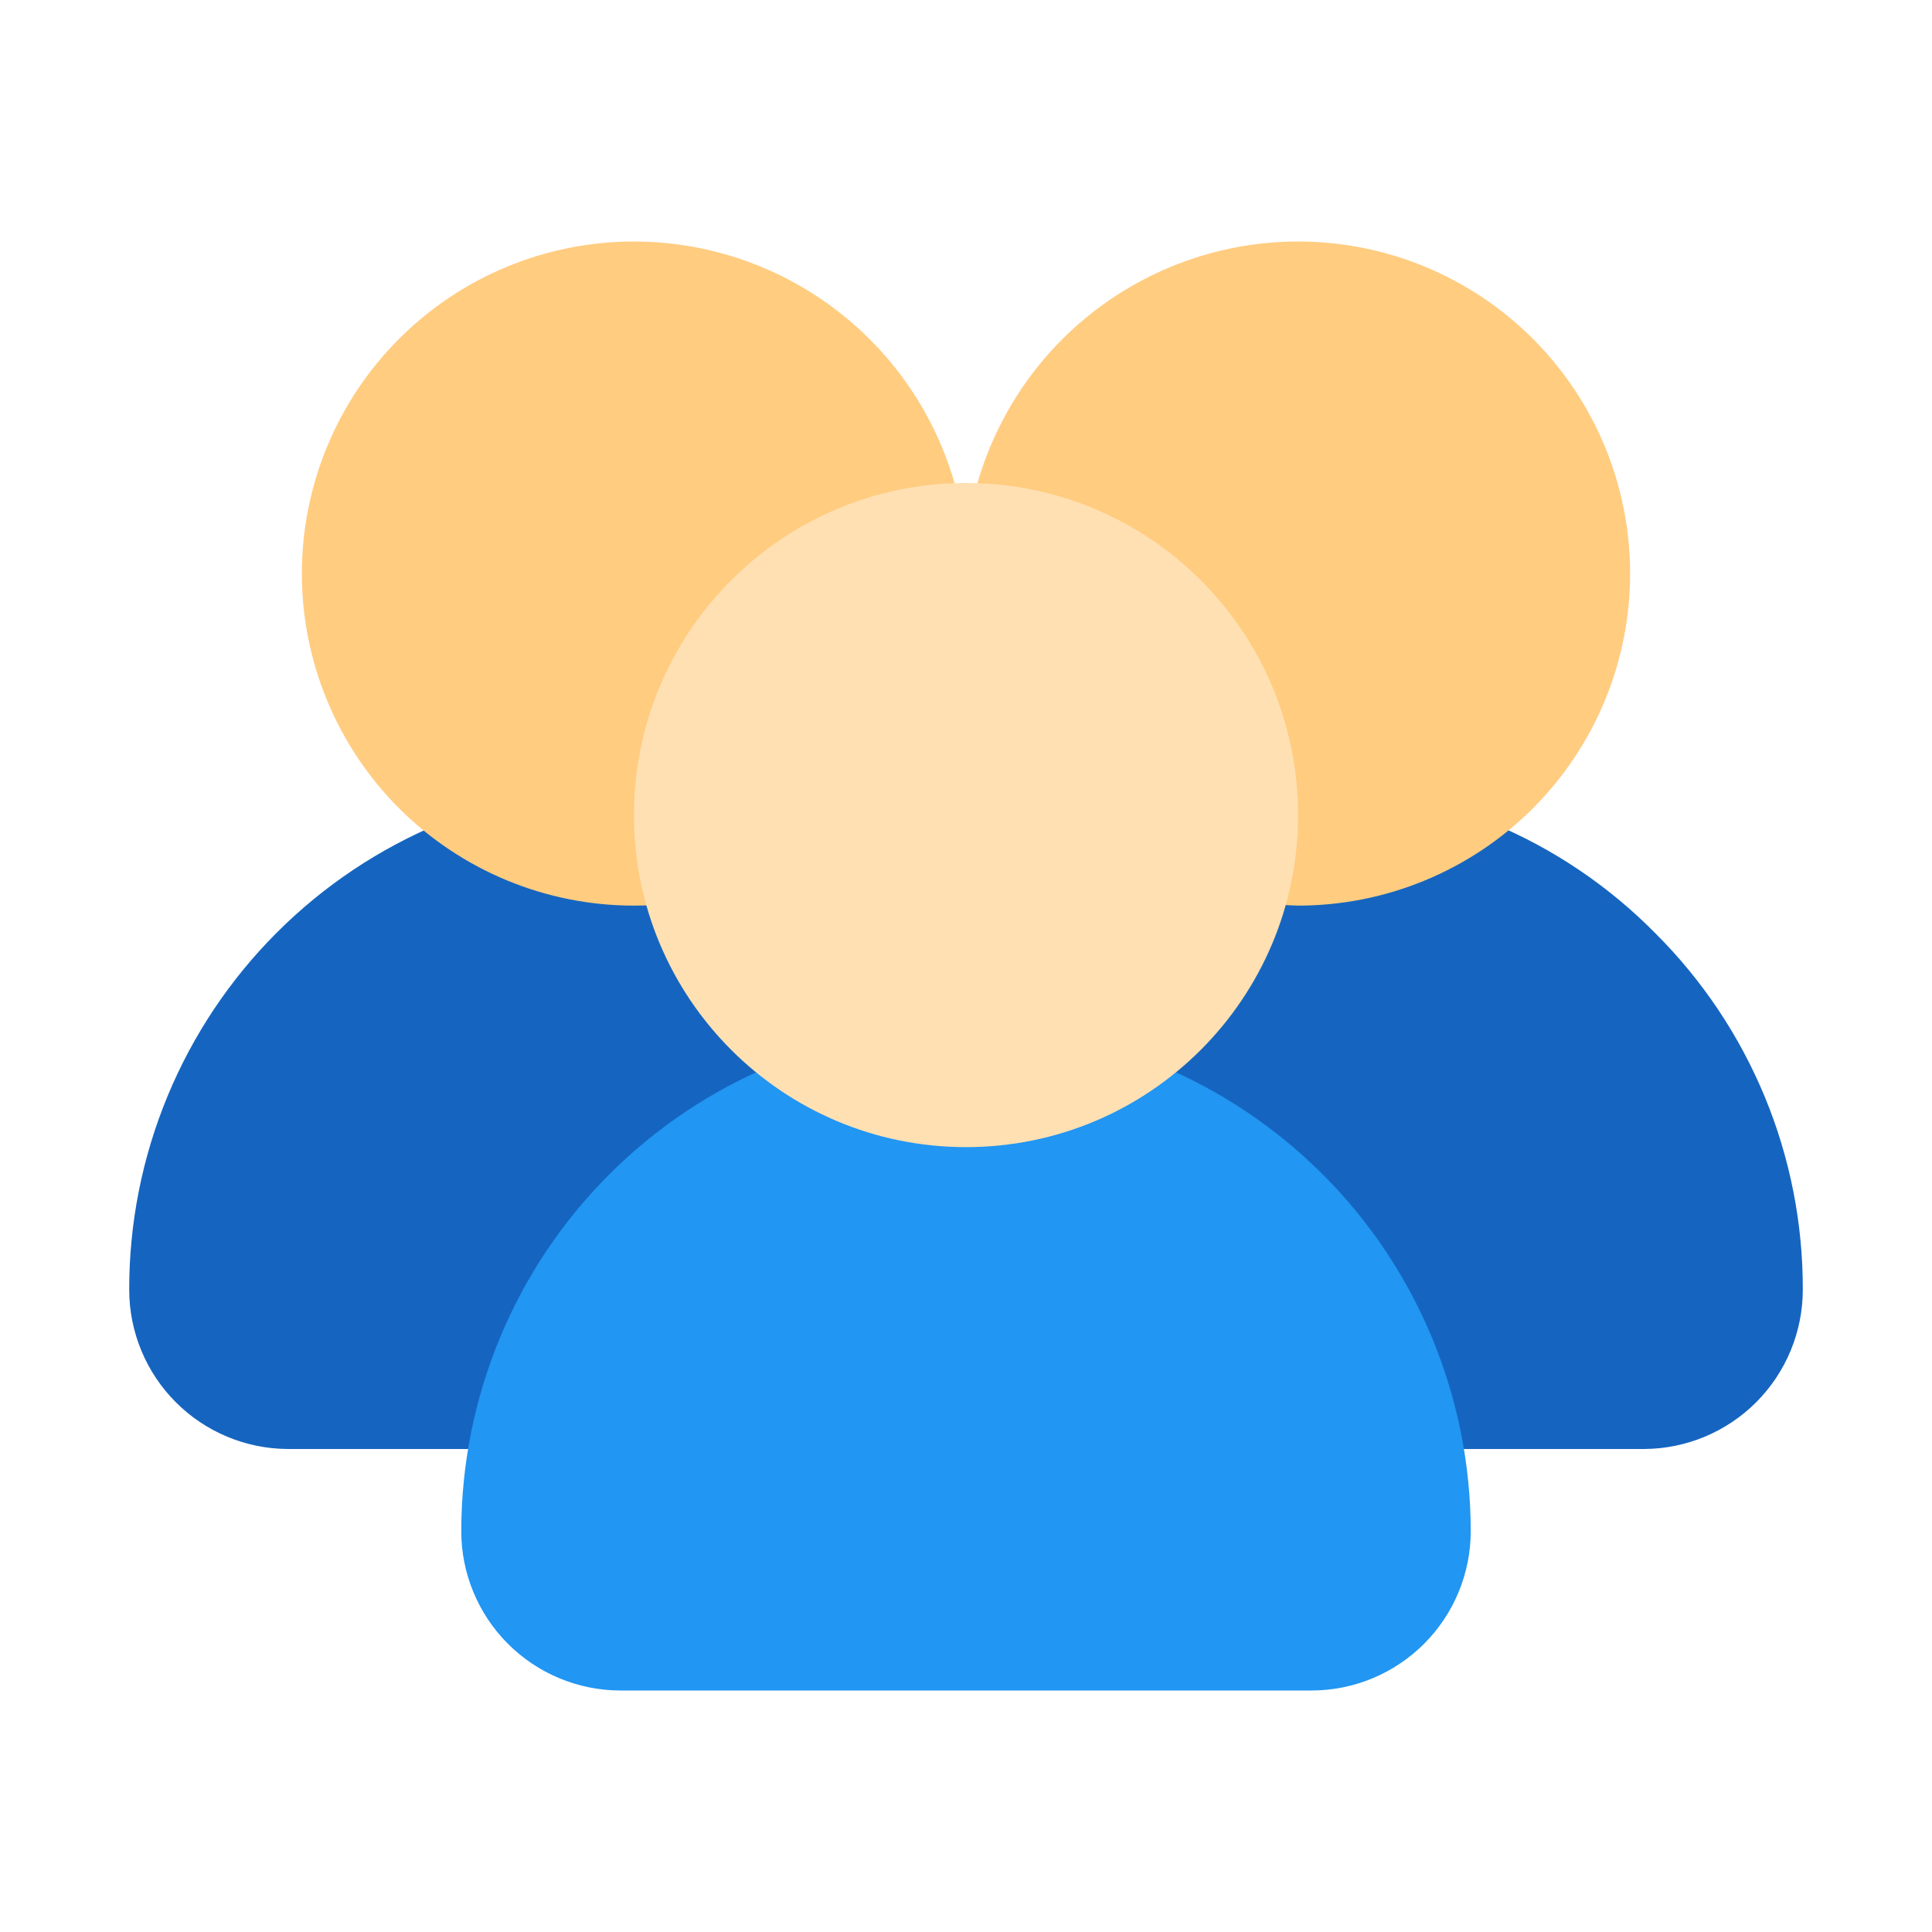 <svg width="512" height="512" viewBox="0 0 512 512" fill="none" xmlns="http://www.w3.org/2000/svg">
<path d="M438.72 247.36C426.357 234.811 411.607 224.863 395.339 218.103C379.072 211.343 361.616 207.908 344 208C338.646 207.961 333.296 208.335 328 209.12L323.2 208.16C320.862 207.682 318.446 207.734 316.131 208.311C313.815 208.888 311.658 209.976 309.817 211.494C307.976 213.013 306.498 214.924 305.492 217.088C304.485 219.252 303.975 221.614 304 224V368C304 372.243 305.686 376.313 308.686 379.314C311.687 382.314 315.756 384 320 384H435.68C446.855 383.958 457.558 379.489 465.445 371.572C473.332 363.655 477.76 352.935 477.76 341.76C477.806 324.227 474.38 306.858 467.68 290.656C460.979 274.454 451.137 259.739 438.72 247.36ZM208 208L186.24 209.28C180.213 208.286 174.106 207.858 168 208C150.428 207.979 133.025 211.424 116.787 218.139C100.549 224.853 85.795 234.705 73.37 247.13C60.945 259.555 51.093 274.309 44.379 290.547C37.664 306.785 34.219 324.188 34.24 341.76C34.24 352.935 38.668 363.655 46.555 371.572C54.442 379.489 65.145 383.958 76.32 384H208C212.243 384 216.313 382.314 219.314 379.314C222.314 376.313 224 372.243 224 368V224C224.013 221.818 223.58 219.656 222.727 217.647C221.874 215.638 220.619 213.826 219.04 212.32C215.999 209.599 212.08 208.065 208 208Z" fill="#1565C0"/>
<path d="M256 272C220.537 272.042 186.54 286.148 161.464 311.224C136.388 336.3 122.282 370.298 122.24 405.76C122.24 416.935 126.668 427.655 134.555 435.572C142.442 443.489 153.145 447.958 164.32 448H347.68C358.855 447.958 369.558 443.489 377.445 435.572C385.332 427.655 389.76 416.935 389.76 405.76C389.717 370.298 375.611 336.3 350.536 311.224C325.46 286.148 291.462 272.042 256 272Z" fill="#2196F3"/>
<path d="M168 64C144.661 64 122.278 73.271 105.775 89.775C89.271 106.278 80 128.661 80 152C80 175.339 89.271 197.722 105.775 214.225C122.278 230.729 144.661 240 168 240C174.792 240.01 181.56 239.204 188.16 237.6C191.821 236.71 195.051 234.557 197.28 231.52L252.64 155.36C255.172 152.143 256.375 148.077 256 144C253.893 122.115 243.714 101.799 227.445 87.01C211.177 72.221 189.986 64.018 168 64Z" fill="#FFCC80"/>
<path d="M344 64C322.014 64.018 300.823 72.221 284.554 87.01C268.286 101.799 258.107 122.115 256 144C255.696 147.822 256.775 151.626 259.04 154.72L314.4 230.88C316.629 233.917 319.859 236.07 323.52 236.96C330.197 238.806 337.075 239.827 344 240C367.339 240 389.722 230.729 406.225 214.225C422.728 197.722 432 175.339 432 152C432 128.661 422.728 106.278 406.225 89.775C389.722 73.271 367.339 64 344 64Z" fill="#FFCC80"/>
<path d="M256 304C304.601 304 344 264.601 344 216C344 167.399 304.601 128 256 128C207.399 128 168 167.399 168 216C168 264.601 207.399 304 256 304Z" fill="#FFE0B2"/>
</svg>

